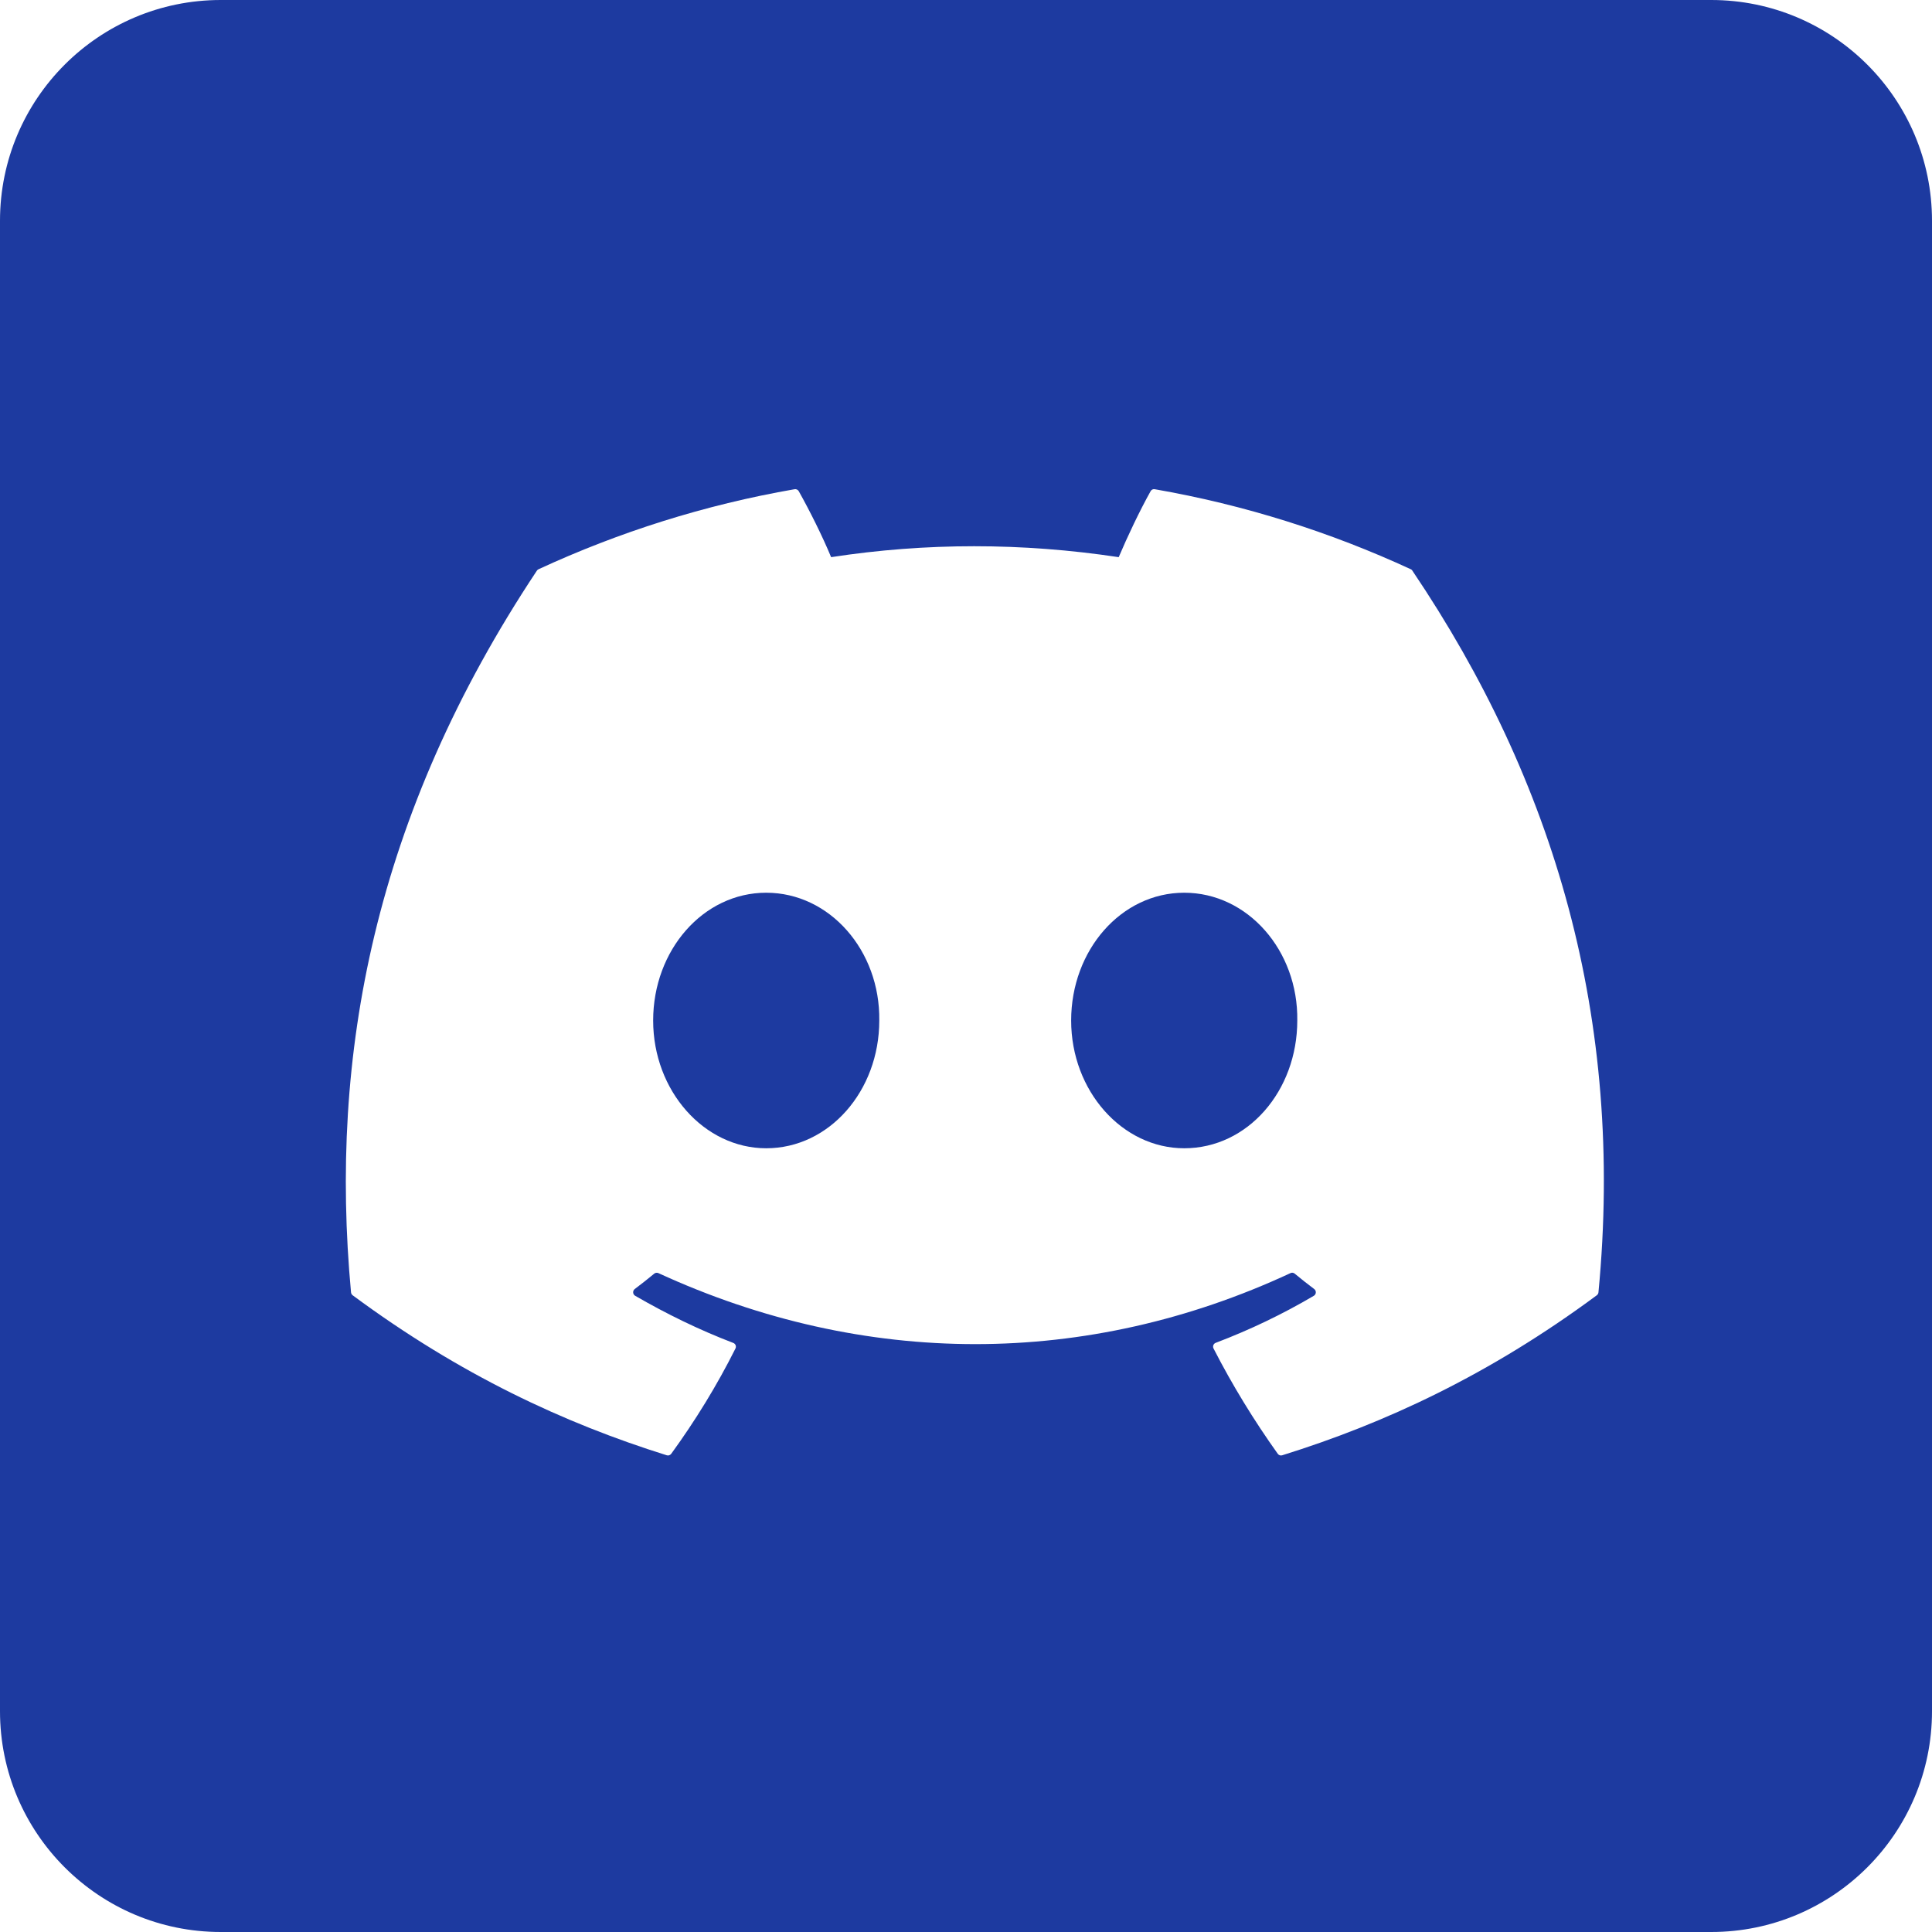 <svg width="70" height="70" viewBox="0 0 70 70" fill="none" xmlns="http://www.w3.org/2000/svg">
<path fill-rule="evenodd" clip-rule="evenodd" d="M8 0C3.582 0 0 3.582 0 8V62C0 66.418 3.582 70 8 70H62C66.418 70 70 66.418 70 62V8C70 3.582 66.418 0 62 0H8ZM57.915 46.824C58.865 36.916 56.323 28.31 51.175 20.68C51.163 20.654 51.142 20.636 51.116 20.625C48.211 19.282 45.096 18.292 41.838 17.725C41.809 17.719 41.779 17.723 41.752 17.736C41.725 17.749 41.703 17.77 41.689 17.796C41.288 18.514 40.845 19.451 40.533 20.187C37.03 19.659 33.545 19.659 30.113 20.187C29.802 19.435 29.342 18.514 28.94 17.796C28.909 17.743 28.85 17.716 28.791 17.725C25.535 18.29 22.42 19.28 19.512 20.625C19.487 20.636 19.466 20.654 19.451 20.678C13.542 29.574 11.924 38.252 12.718 46.823C12.721 46.864 12.745 46.905 12.777 46.93C16.675 49.816 20.452 51.567 24.159 52.728C24.218 52.747 24.281 52.724 24.319 52.675C25.195 51.469 25.977 50.197 26.647 48.859C26.687 48.78 26.649 48.688 26.568 48.657C25.329 48.183 24.148 47.605 23.012 46.948C22.922 46.895 22.916 46.766 22.998 46.704C23.237 46.524 23.476 46.336 23.704 46.147C23.746 46.112 23.803 46.105 23.852 46.126C31.311 49.558 39.387 49.558 46.759 46.126C46.808 46.103 46.865 46.11 46.908 46.145C47.137 46.334 47.375 46.524 47.616 46.704C47.699 46.766 47.693 46.895 47.604 46.948C46.468 47.617 45.288 48.183 44.046 48.654C43.965 48.685 43.929 48.78 43.969 48.859C44.654 50.195 45.435 51.467 46.296 52.674C46.313 52.699 46.338 52.717 46.367 52.727C46.396 52.737 46.427 52.737 46.456 52.728C50.18 51.567 53.957 49.816 57.855 46.93C57.889 46.905 57.911 46.866 57.915 46.824ZM27.761 32.345C30.061 32.345 31.893 34.441 31.858 36.975C31.858 39.526 30.043 41.604 27.761 41.604C25.515 41.604 23.665 39.526 23.665 36.975C23.665 34.423 25.48 32.345 27.761 32.345ZM42.907 32.345C45.207 32.345 47.039 34.441 47.003 36.975C47.003 39.526 45.207 41.604 42.907 41.604C40.661 41.604 38.81 39.526 38.81 36.975C38.81 34.423 40.625 32.345 42.907 32.345Z" fill="#1D3AA0"/>
</svg>
